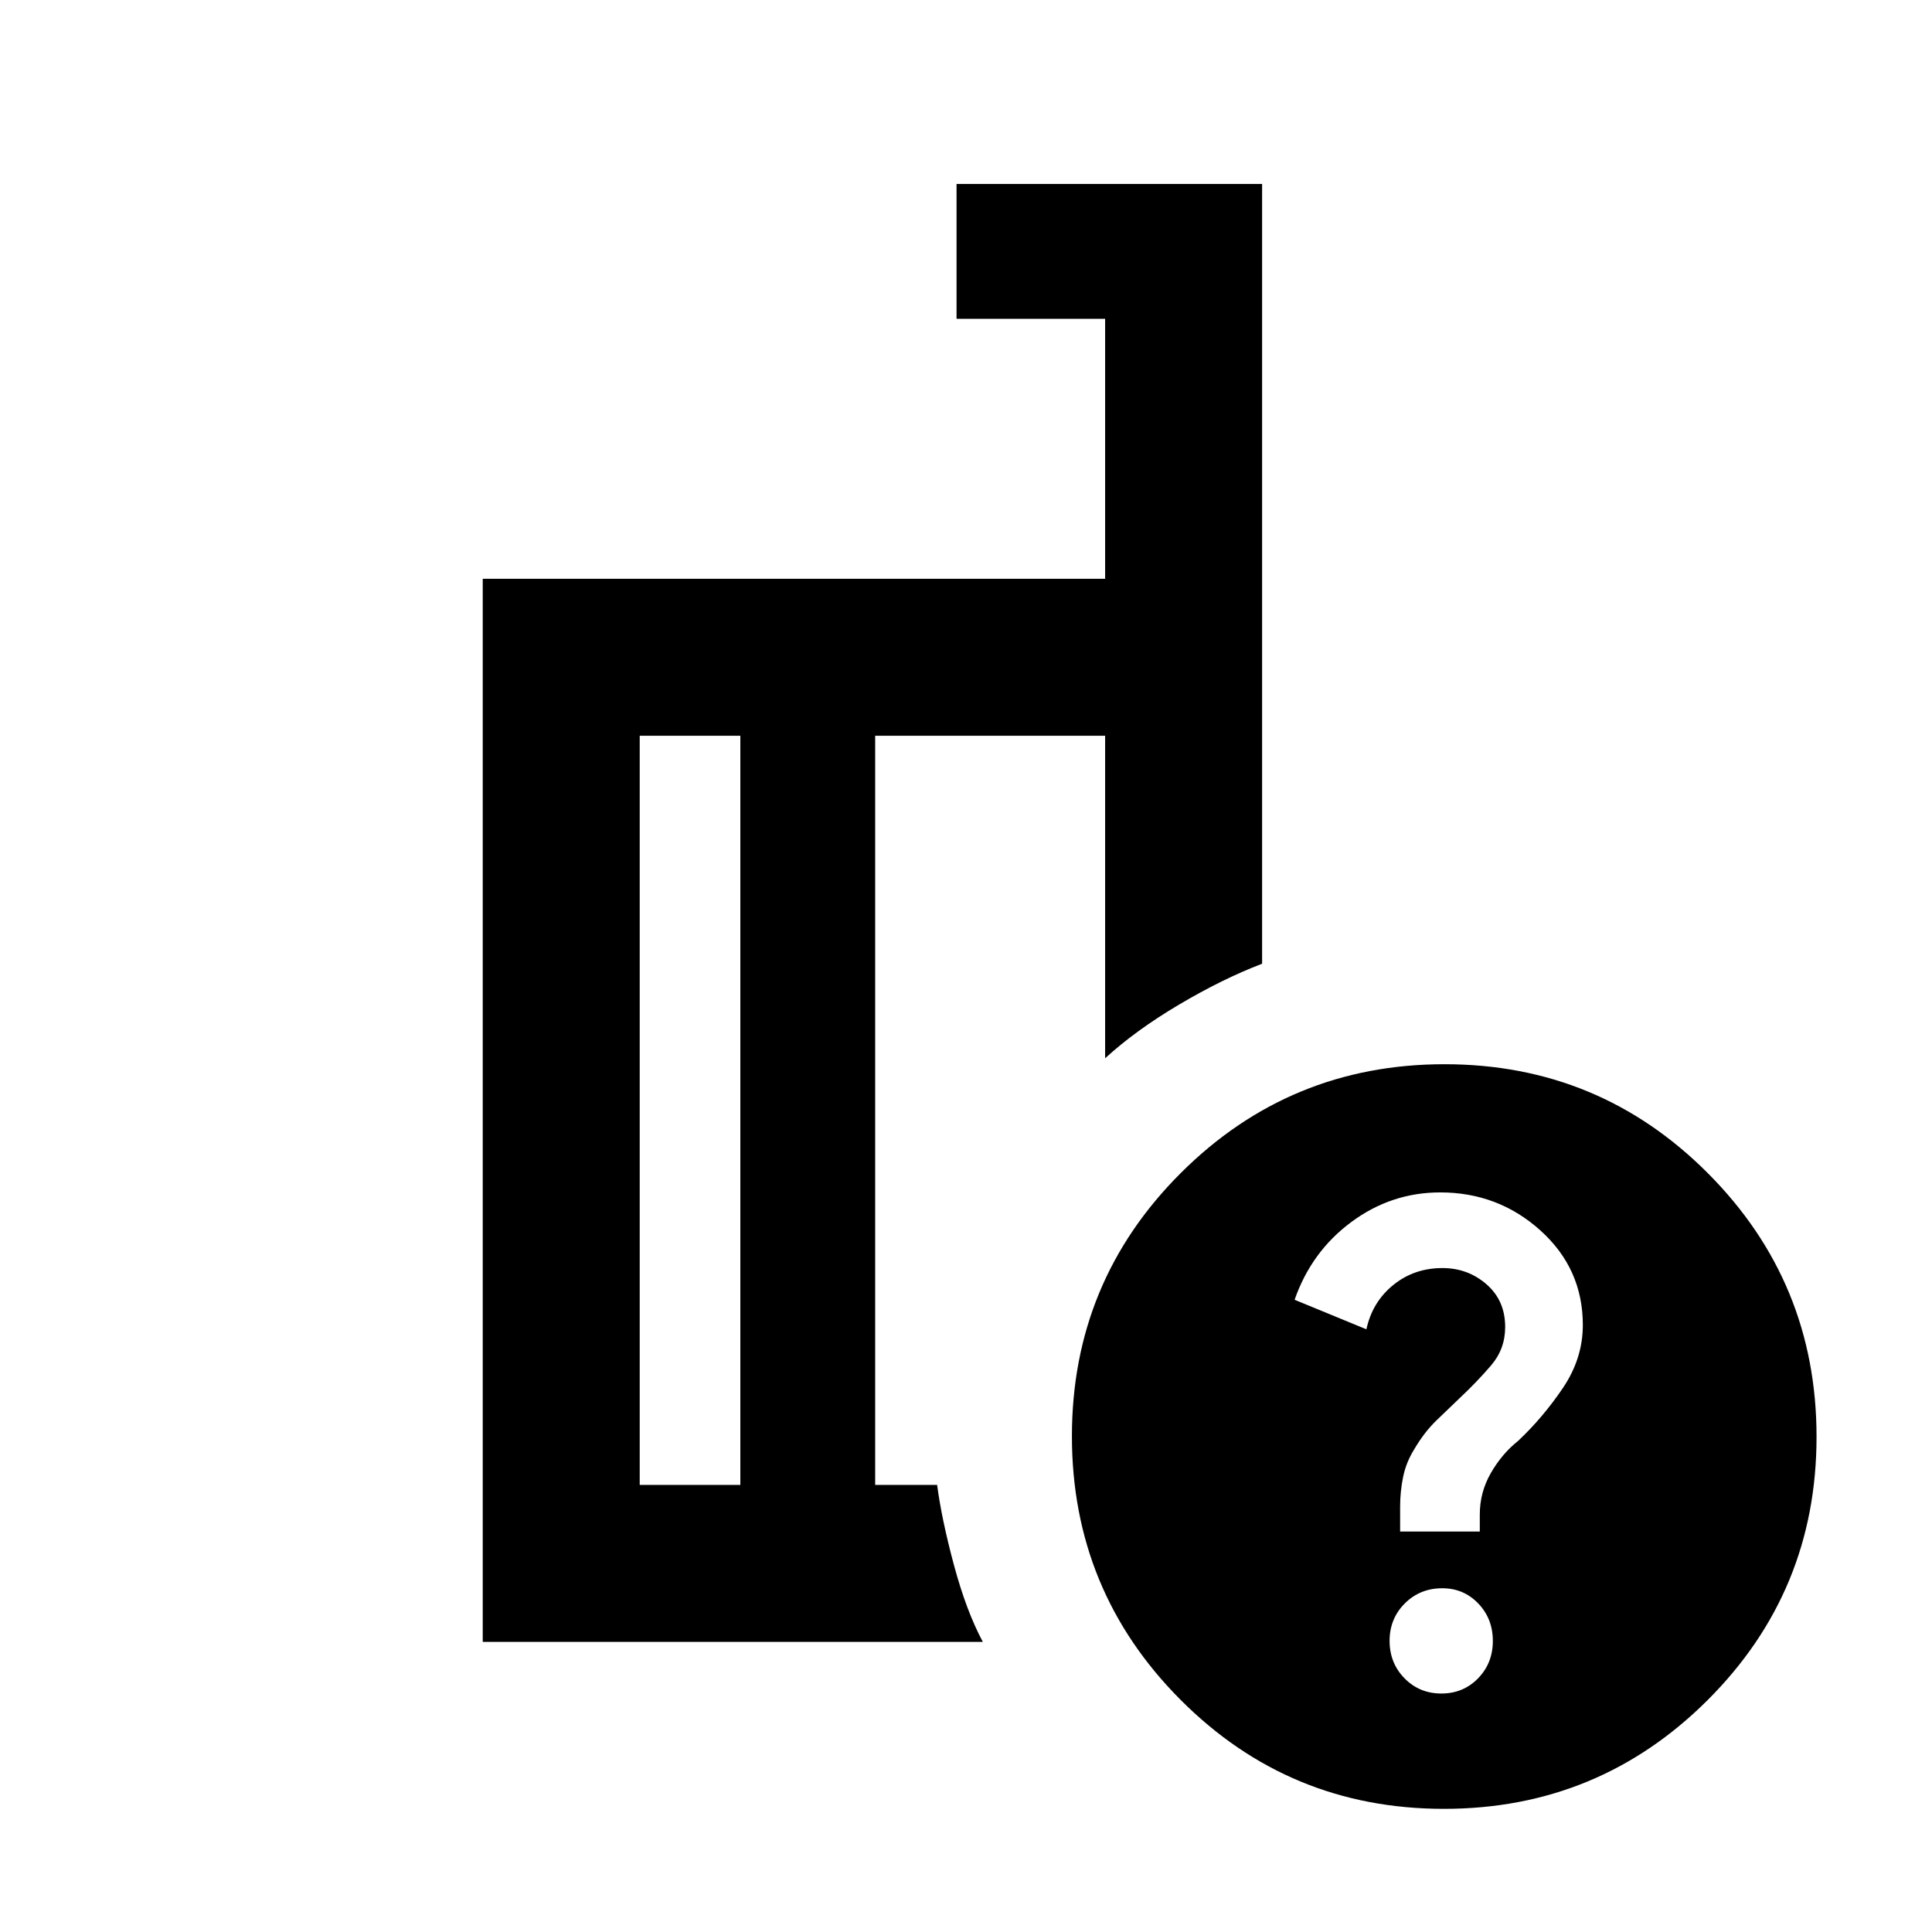 <svg xmlns="http://www.w3.org/2000/svg" height="20" viewBox="0 -960 960 960" width="20"><path d="M367.87-222.152v-372.261h-50v372.261h50Zm120.5 78H239.869v-528.261H549.13v-129.174h-73.826v-67h151.827v387.457q-19.631 7.5-41.24 20.293-21.608 12.794-36.761 26.685v-160.261H434.87v372.261h30.782q2.261 17.174 8.402 39.967 6.142 22.794 14.316 38.033Zm229.419-287.044q76.841 0 130.841 54.159 54 54.159 54 131 0 76.841-54.159 130.841-54.159 54-131 54-76.841 0-130.841-54.159-54-54.159-54-131 0-76.841 54.159-130.841 54.159-54 131-54ZM716.203-118.5q10.884 0 18.232-7.538 7.348-7.537 7.348-18.592 0-11.056-7.249-18.615-7.25-7.559-17.882-7.559-11.055 0-18.614 7.537-7.56 7.538-7.56 18.593t7.421 18.615q7.421 7.559 18.304 7.559ZM695.717-199h39.587v-8.478q0-11.022 5.5-20.591t13.5-15.931q12.24-11.478 22.218-26.196 9.978-14.717 9.978-31.4 0-27.991-21.019-46.948-21.02-18.956-49.84-18.956-24.305 0-44.153 14.696-19.849 14.695-28.205 38.652l35.672 14.674q2.947-13.574 13.338-22.005 10.392-8.43 24.452-8.43 12.61 0 21.889 8.071 9.279 8.07 9.279 21.212 0 10.944-7 19.091-7 8.148-15 15.669-5.761 5.522-11.978 11.5-6.218 5.979-11.218 14.525-4 6.41-5.5 13.663-1.5 7.254-1.5 14.864V-199ZM400.37-399.283Zm-32.5 177.131v-372.261 372.261Zm67 0v-372.261V-222.152Z"/></svg>